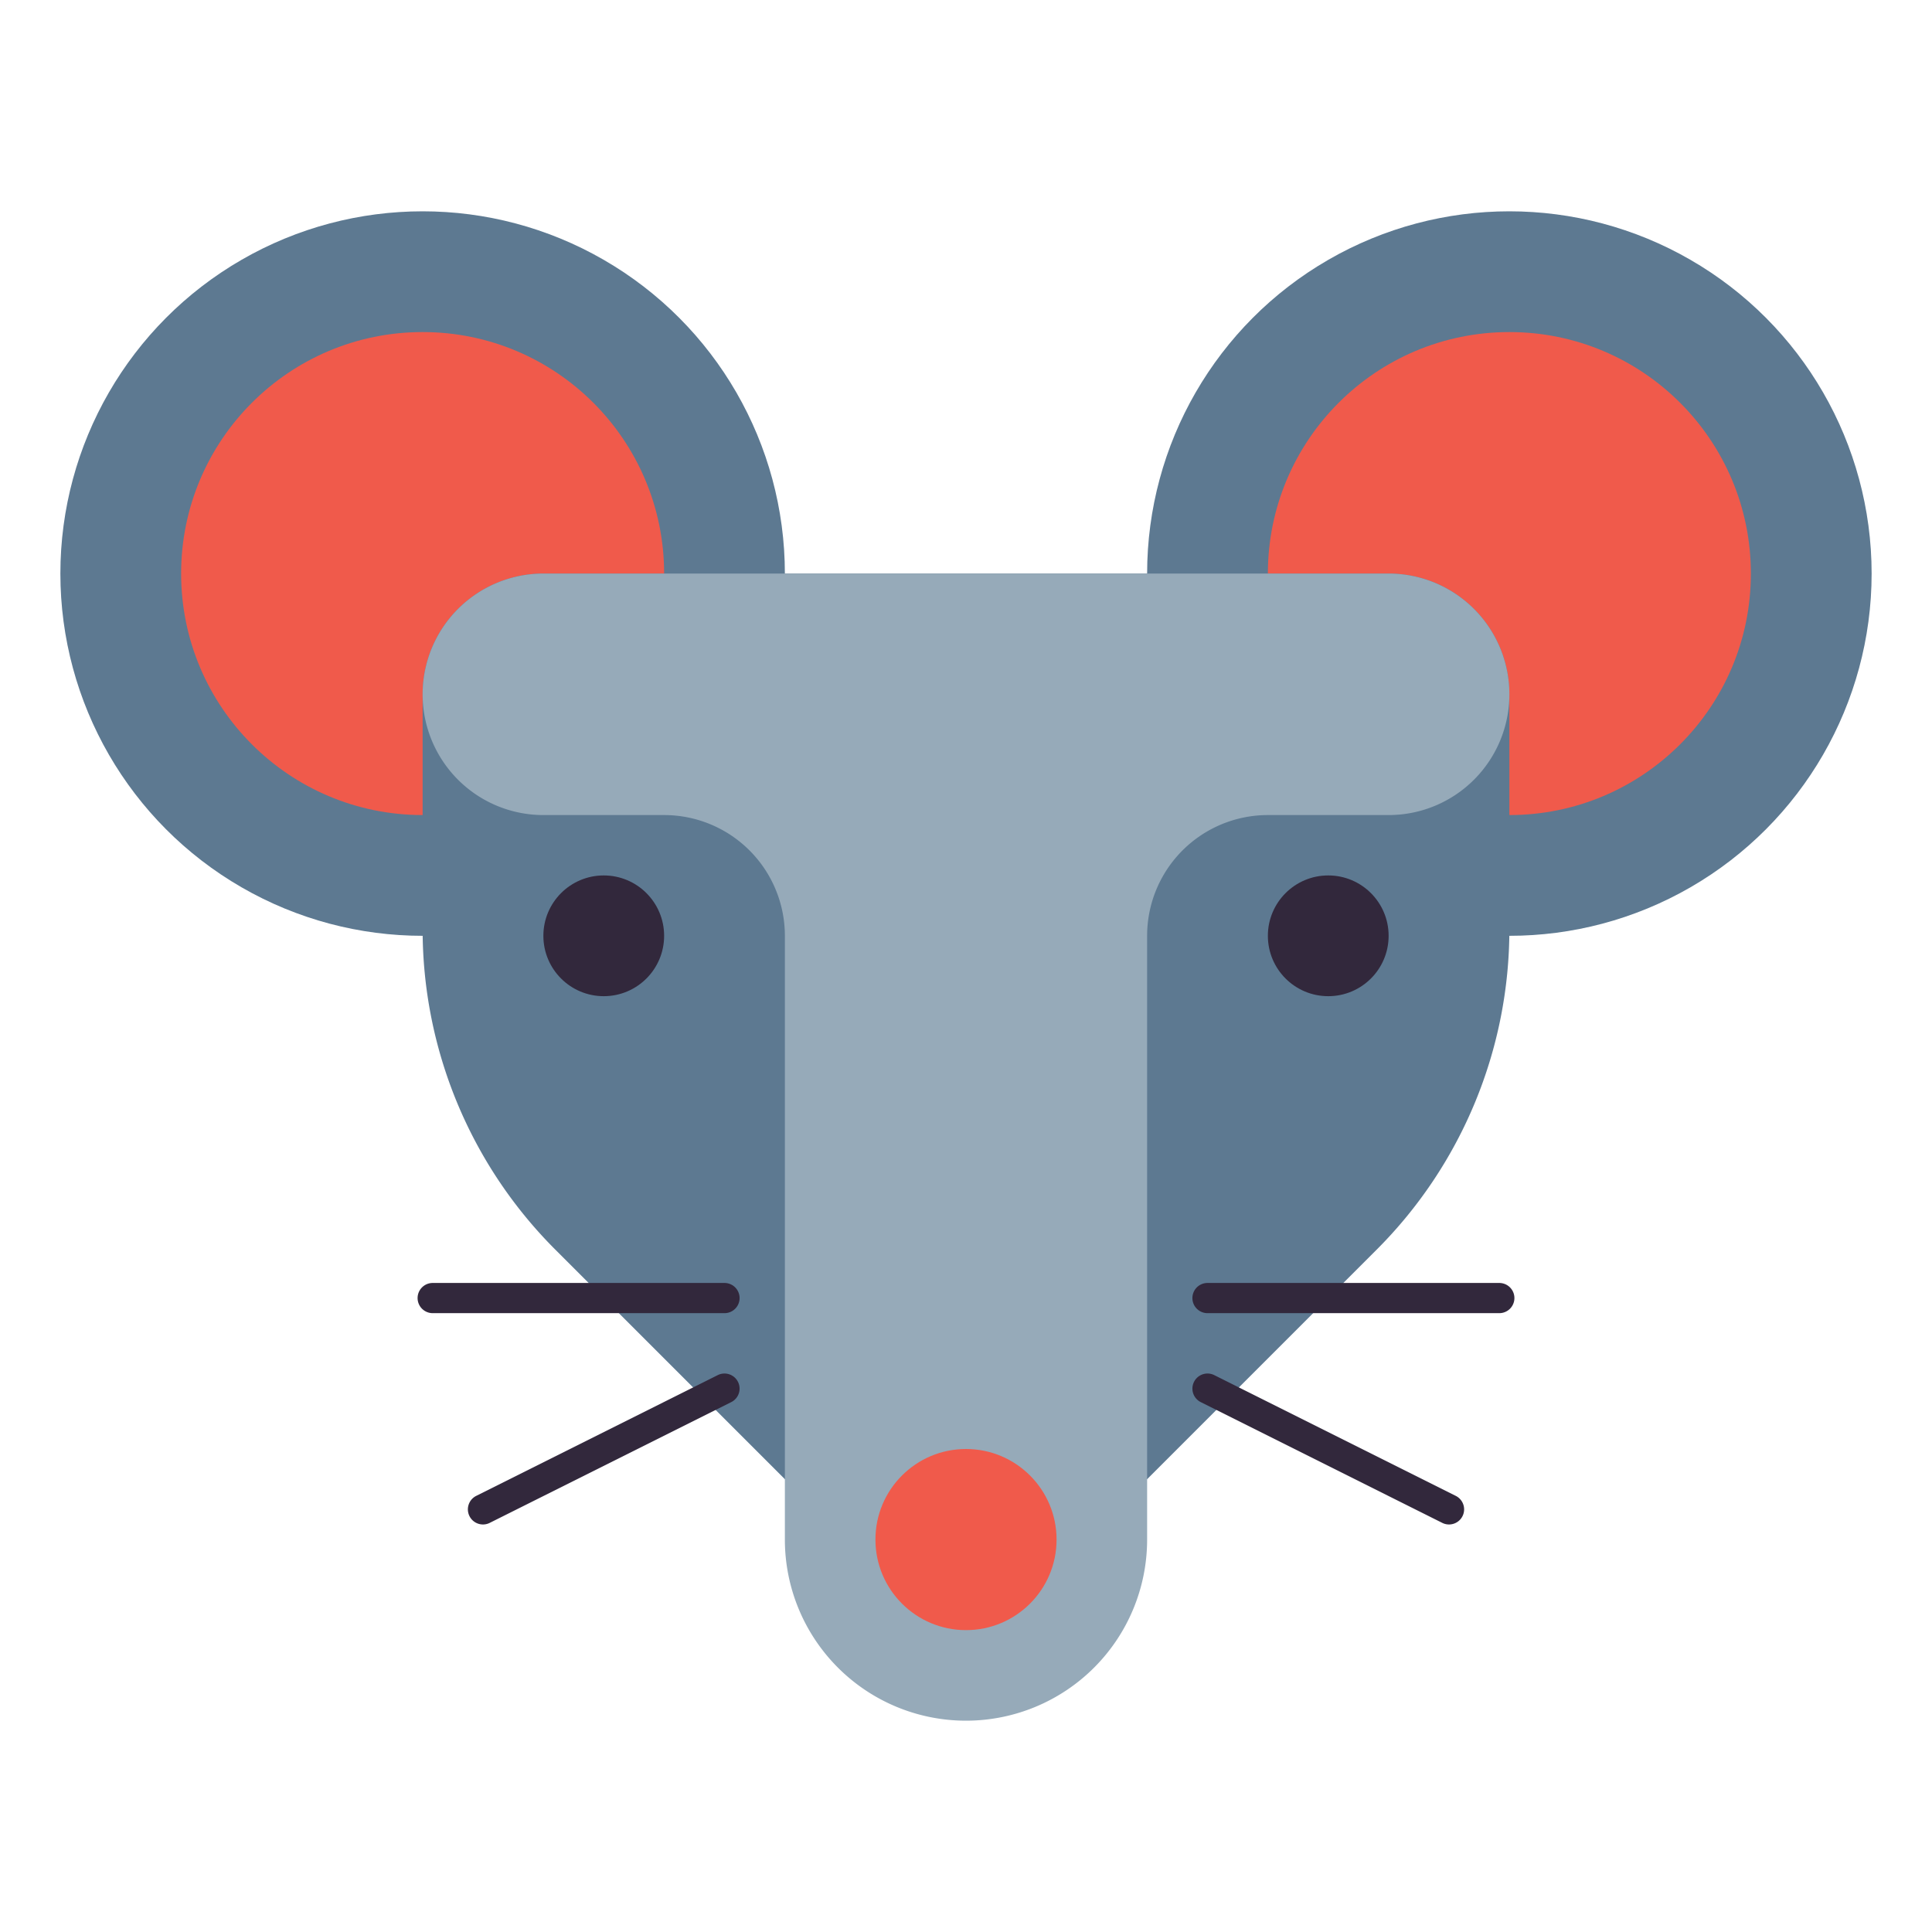 <svg height="512" viewBox="0 0 512 512" width="512" xmlns="http://www.w3.org/2000/svg"><circle cx="112" cy="152" fill="#5d7991" r="96"/><circle cx="112" cy="152" fill="#f05a4b" r="64"/><circle cx="400" cy="152" fill="#5d7991" r="96"/><circle cx="400" cy="152" fill="#f05a4b" r="64"/><path d="m400 246.294v-62.294a32 32 0 0 0 -32-32h-224a32 32 0 0 0 -32 32v62.294a120 120 0 0 0 35.147 84.853l60.853 60.853h96l60.853-60.853a120 120 0 0 0 35.147-84.853z" fill="#5d7991"/><g fill="#32283c"><path d="m397.333 348h-77.333a4 4 0 0 1 0-8h77.333a4 4 0 1 1 0 8z"/><path d="m384 404a3.989 3.989 0 0 1 -1.786-.423l-64-32a4 4 0 0 1 3.578-7.156l64 32a4 4 0 0 1 -1.792 7.579z"/><path d="m192 348h-77.333a4 4 0 0 1 0-8h77.333a4 4 0 0 1 0 8z"/><path d="m128 404a4 4 0 0 1 -1.792-7.579l64-32a4 4 0 1 1 3.578 7.156l-64 32a3.986 3.986 0 0 1 -1.786.423z"/></g><path d="m112 184a32 32 0 0 0 32 32h32a32 32 0 0 1 32 32v160a48 48 0 0 0 48 48 48 48 0 0 0 48-48v-160a32 32 0 0 1 32-32h32a32 32 0 0 0 32-32 32 32 0 0 0 -32-32h-224a32 32 0 0 0 -32 32z" fill="#96aab9"/><circle cx="256" cy="408" fill="#f05a4b" r="24"/><circle cx="160" cy="248" fill="#32283c" r="16"/><circle cx="352" cy="248" fill="#32283c" r="16"/></svg>